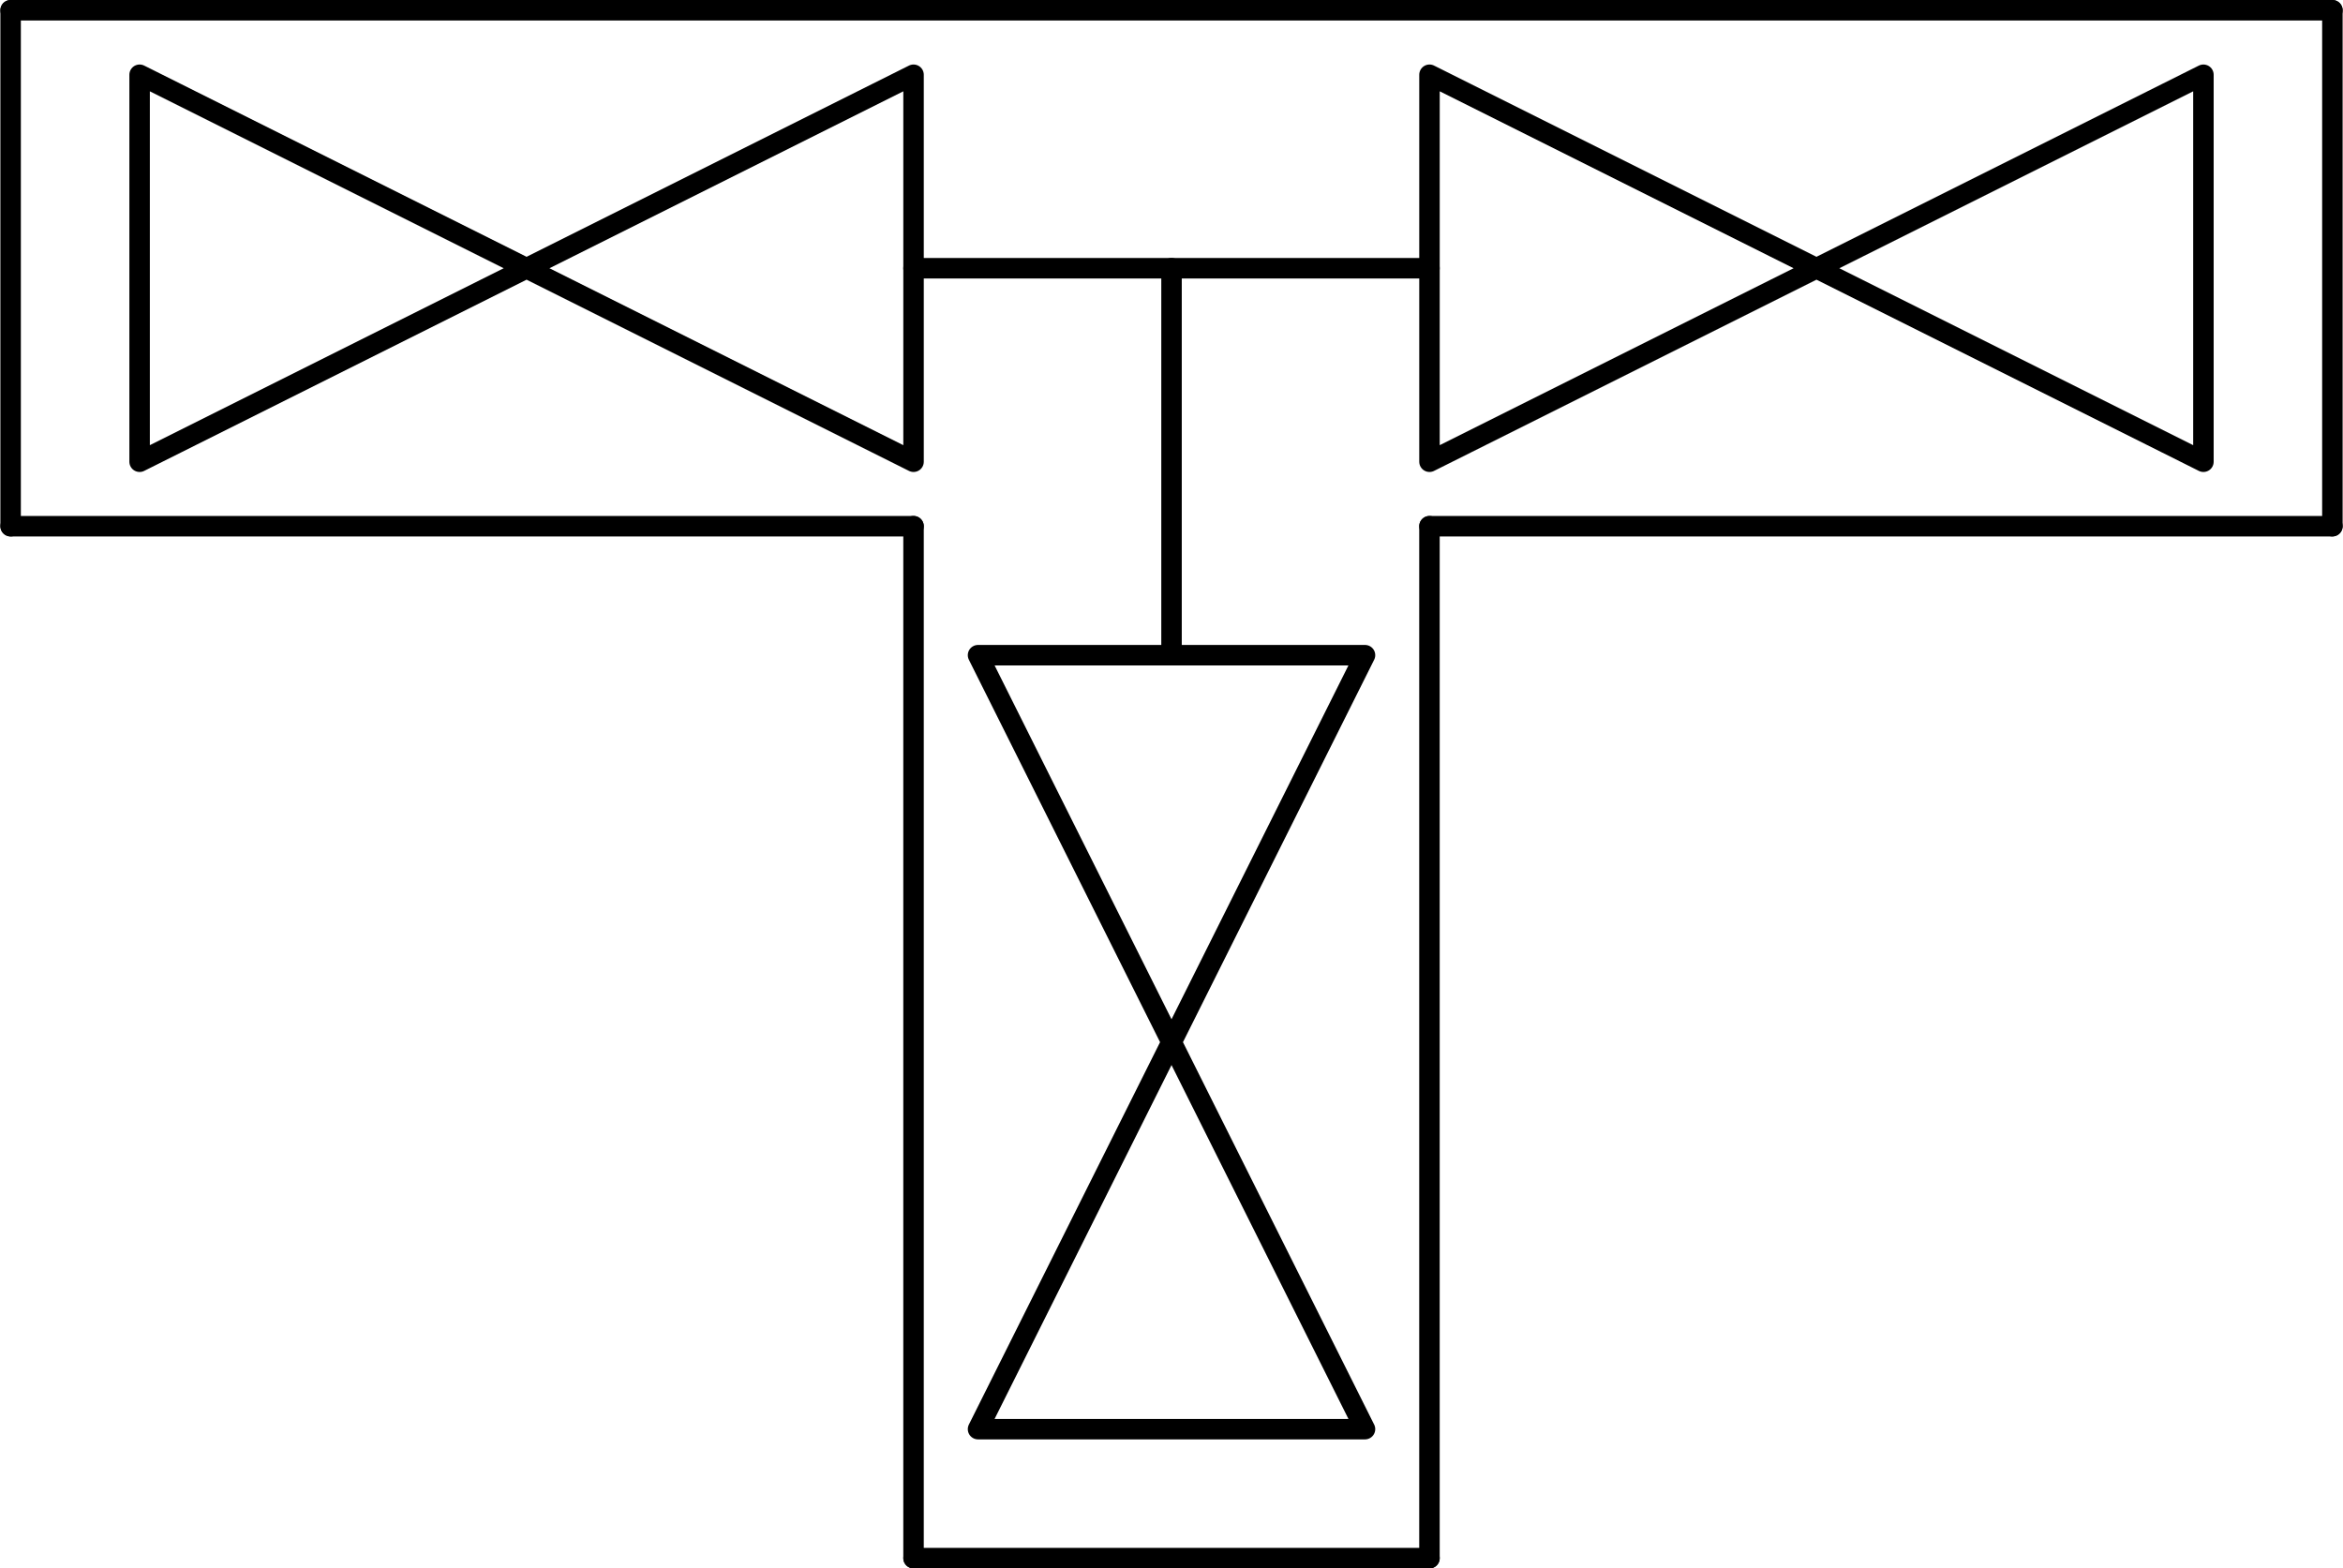 <?xml version="1.0" encoding="UTF-8" standalone="no"?>
<!DOCTYPE svg PUBLIC "-//W3C//DTD SVG 1.1//EN" "http://www.w3.org/Graphics/SVG/1.1/DTD/svg11.dtd">
<!-- Generated by Microsoft Visio, SVG Export ND0004.svg Page-1 -->
<svg xmlns="http://www.w3.org/2000/svg" xmlns:xlink="http://www.w3.org/1999/xlink" xmlns:ev="http://www.w3.org/2001/xml-events"
		width="3.575in" height="2.393in" viewBox="0 0 257.368 172.329" xml:space="preserve" color-interpolation-filters="sRGB"
		class="st3">
	<title>ND0004</title>

	<style type="text/css">
	<![CDATA[
		.st1 {stroke:#000000;stroke-linecap:round;stroke-linejoin:round;stroke-width:2.25}
		.st2 {fill:none;stroke:#000000;stroke-linecap:round;stroke-linejoin:round;stroke-width:2.25}
		.st3 {fill:none;fill-rule:evenodd;font-size:12px;overflow:visible;stroke-linecap:square;stroke-miterlimit:3}
	]]>
	</style>

	<g>
		<title>Page-1</title>
		<g id="group1597-1" transform="translate(1.125,-1.125)">
			<title>STPV035.2543</title>
			<g id="shape1598-2" transform="translate(-44.768,73.114) rotate(-90)">
				<title>Sheet.1598</title>
				<path d="M0 172.33 L42.52 172.33" class="st1"/>
			</g>
			<g id="shape1599-5" transform="translate(99.214,-141.731)">
				<title>Sheet.1599</title>
				<path d="M0 172.33 L56.69 172.33" class="st1"/>
			</g>
			<g id="shape1600-8" transform="translate(-172.329,58.943) rotate(-90)">
				<title>Sheet.1600</title>
				<path d="M0 172.33 L56.69 172.33" class="st1"/>
			</g>
			<g id="shape1601-11" transform="translate(0,-170.079)">
				<title>Sheet.1601</title>
				<path d="M0 172.33 L255.12 172.33" class="st1"/>
			</g>
			<g id="shape1602-14" transform="translate(427.447,2.25) rotate(90)">
				<title>Sheet.1602</title>
				<path d="M0 172.33 L56.69 172.33" class="st1"/>
			</g>
			<g id="shape1603-17" transform="translate(255.118,231.272) rotate(180)">
				<title>Sheet.1603</title>
				<path d="M0 172.33 L99.21 172.33" class="st1"/>
			</g>
			<g id="shape1604-20" transform="translate(328.234,58.943) rotate(90)">
				<title>Sheet.1604</title>
				<path d="M0 172.33 L113.39 172.33" class="st1"/>
			</g>
			<g id="shape1605-23" transform="translate(155.906,344.657) rotate(180)">
				<title>Sheet.1605</title>
				<path d="M0 172.33 L56.69 172.33" class="st1"/>
			</g>
			<g id="shape1606-26" transform="translate(-73.116,172.329) rotate(-90)">
				<title>Sheet.1606</title>
				<path d="M0 172.33 L113.39 172.33" class="st1"/>
			</g>
			<g id="shape1607-29" transform="translate(99.213,231.272) rotate(180)">
				<title>Sheet.1607</title>
				<path d="M0 172.33 L99.21 172.33" class="st1"/>
			</g>
			<g id="shape1608-32" transform="translate(14.175,-120.472)">
				<title>Sheet.1608</title>
				<path d="M0 129.81 L0 172.33 L85.04 129.81 L85.04 172.33 L0 129.81 L0 129.81 Z" class="st2"/>
			</g>
			<g id="shape1609-34" transform="translate(106.301,-14.177)">
				<title>Sheet.1609</title>
				<path d="M42.52 87.29 L0 87.29 L42.52 172.33 L0 172.33 L42.52 87.29 L42.52 87.29 Z" class="st2"/>
			</g>
			<g id="shape1610-36" transform="translate(155.907,-120.472)">
				<title>Sheet.1610</title>
				<path d="M0 129.81 L0 172.33 L85.04 129.81 L85.04 172.33 L0 129.81 L0 129.81 Z" class="st2"/>
			</g>
		</g>
	</g>
</svg>
